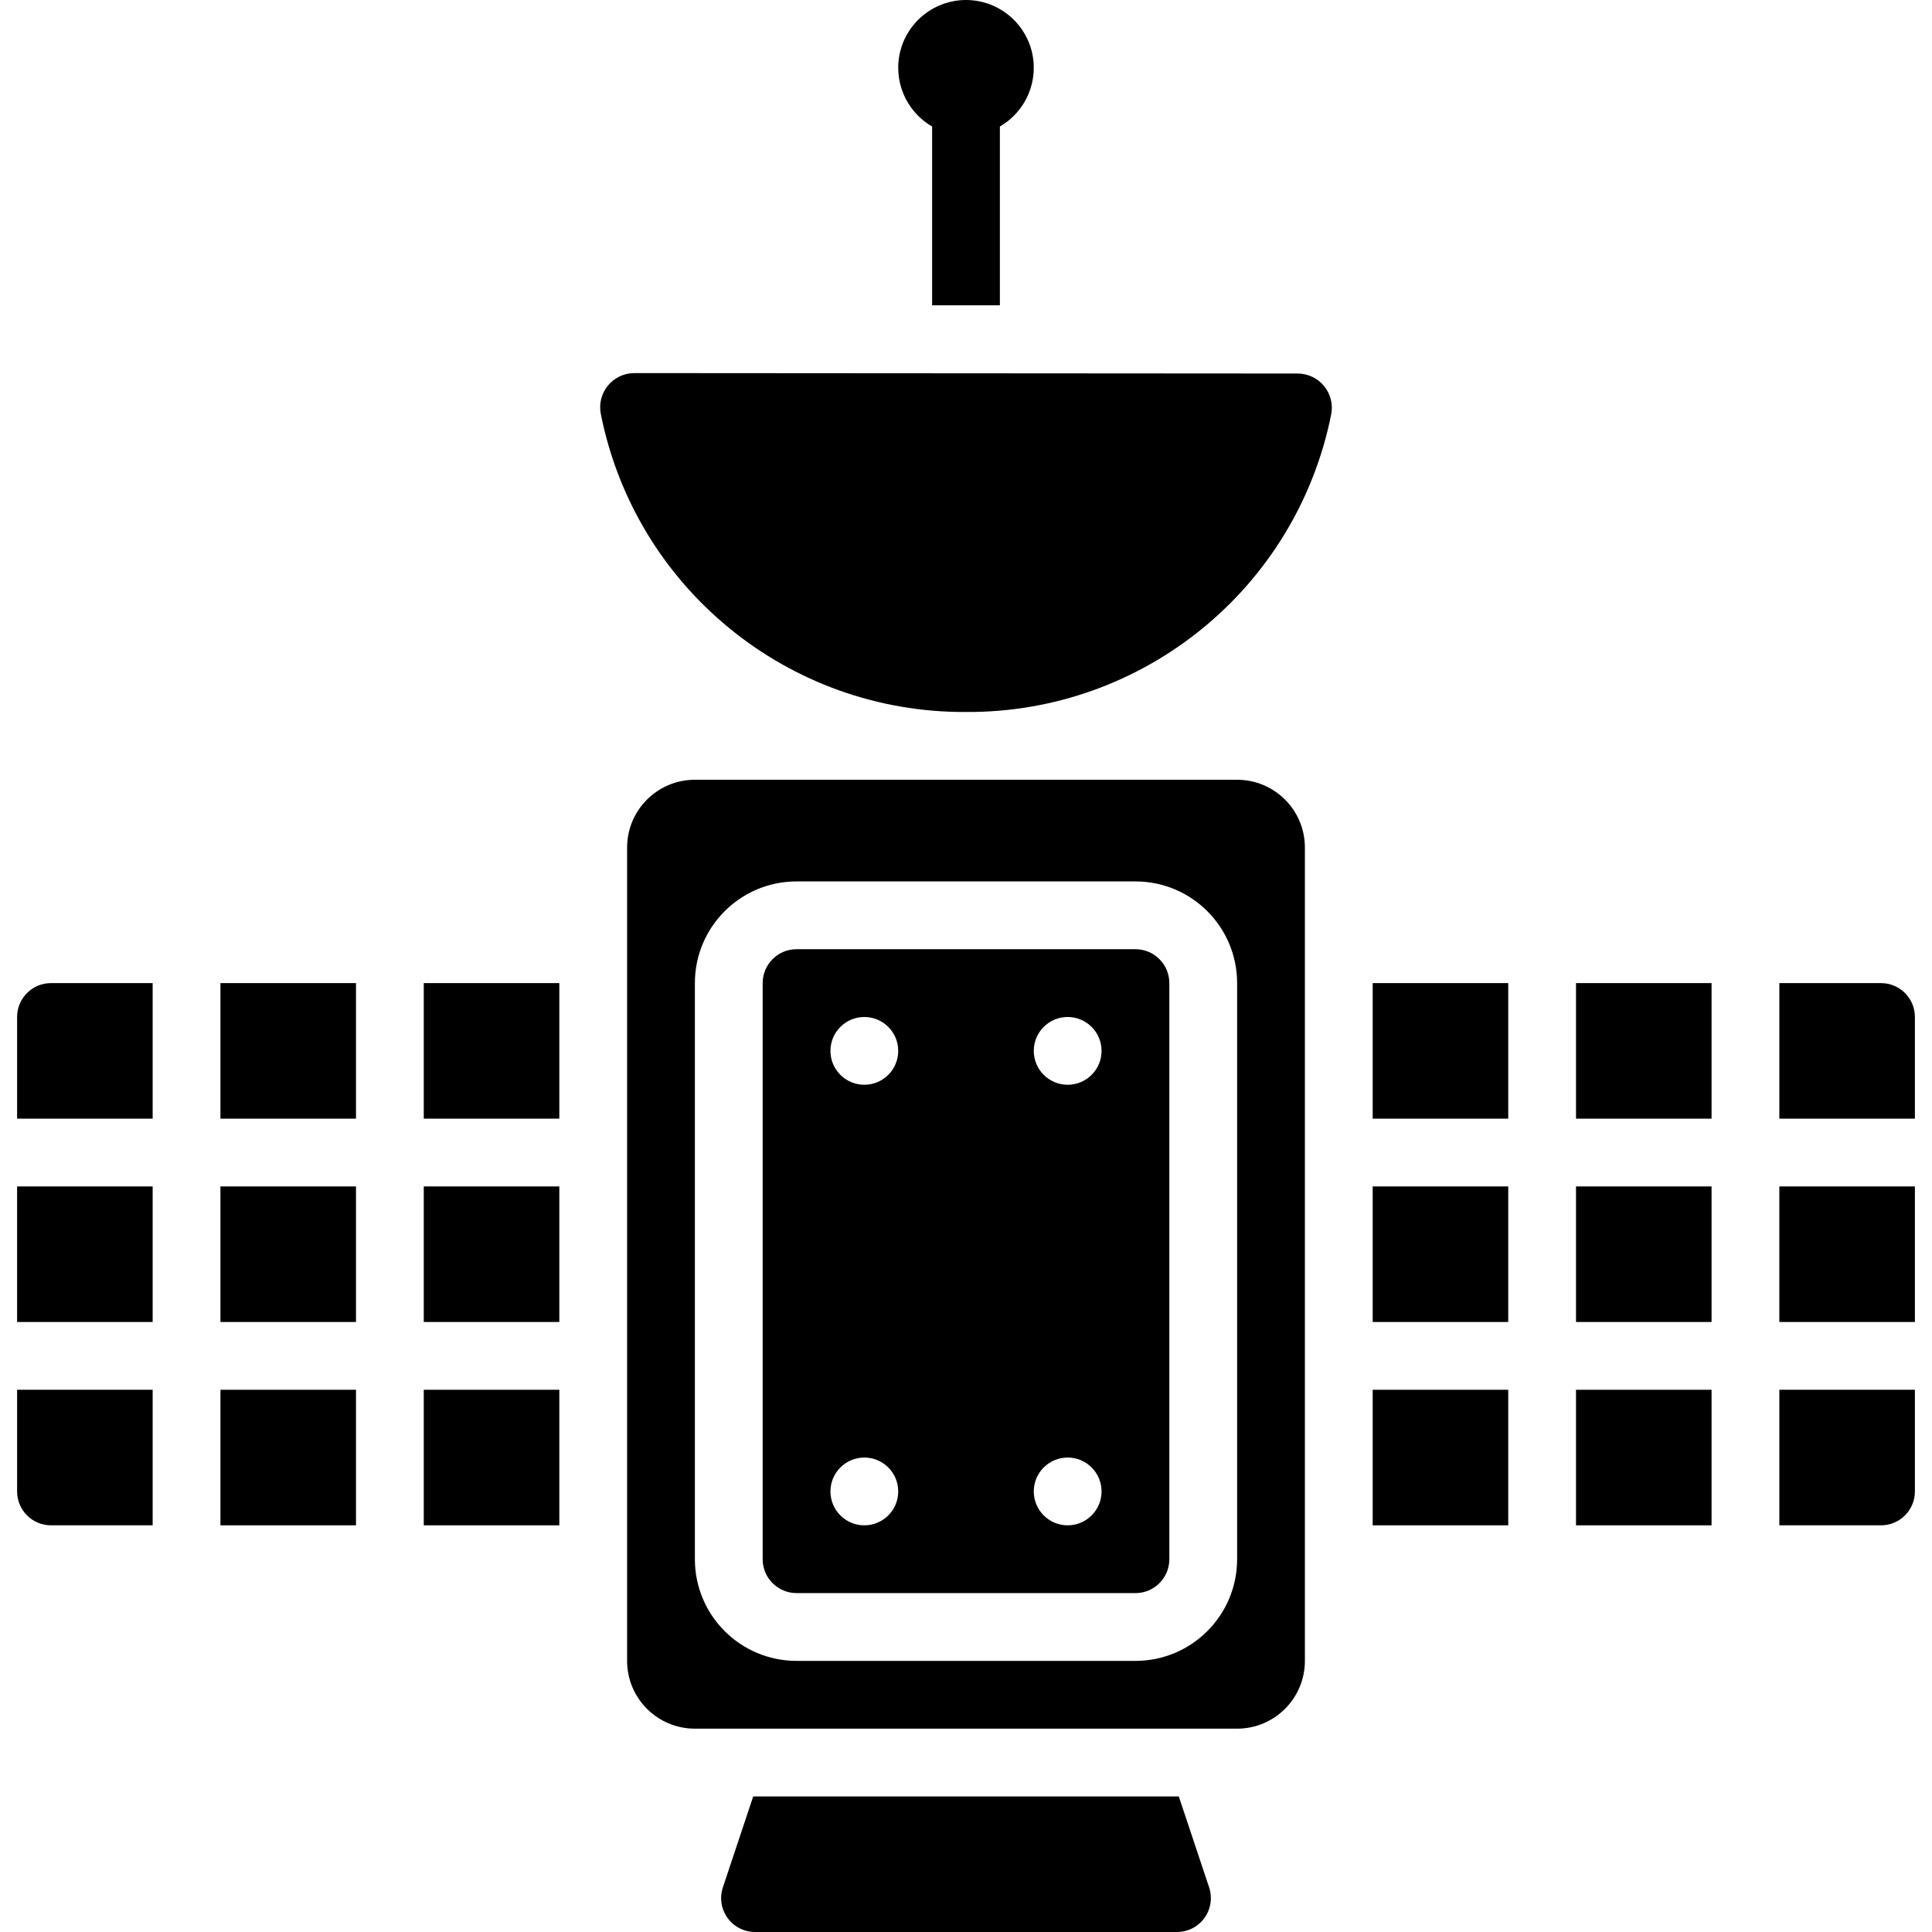 <svg id="Capa_1" enable-background="new 0 0 607.834 607.834" height="512" viewBox="0 0 607.834 607.834" width="512" xmlns="http://www.w3.org/2000/svg"><g><g id="Page-1"><g id="_x30_01---Satellite" transform="translate(0 -1)"><path id="Shape" d="m293.255 40.791v56.264h21.324v-56.264c8.358-4.826 12.433-14.664 9.935-23.986s-10.946-15.805-20.597-15.805-18.1 6.482-20.598 15.805 1.577 19.161 9.936 23.986z"/><path id="Shape_1_" d="m48.028 310.296h-31.987c-5.888 0-10.662 4.774-10.662 10.662v31.986h42.648v-42.648z"/><path id="Rectangle-path" d="m495.834 374.268h42.648v42.648h-42.648z"/><path id="Rectangle-path_1_" d="m431.862 374.268h42.648v42.648h-42.648z"/><path id="Rectangle-path_2_" d="m5.379 374.268h42.648v42.648h-42.648z"/><path id="Shape_2_" d="m602.454 470.227v-31.986h-42.648v42.648h31.986c5.889 0 10.662-4.774 10.662-10.662z"/><path id="Rectangle-path_3_" d="m495.834 310.296h42.648v42.648h-42.648z"/><path id="Rectangle-path_4_" d="m133.324 438.241h42.648v42.648h-42.648z"/><path id="Rectangle-path_5_" d="m133.324 374.268h42.648v42.648h-42.648z"/><path id="Rectangle-path_6_" d="m133.324 310.296h42.648v42.648h-42.648z"/><path id="Shape_3_" d="m236.97 566.185-9.543 28.617c-1.083 3.252-.537 6.826 1.468 9.606s5.223 4.427 8.651 4.426h132.743c3.427.001 6.646-1.646 8.651-4.426s2.551-6.354 1.468-9.606l-9.543-28.617z"/><path id="Rectangle-path_7_" d="m69.352 374.268h42.648v42.648h-42.648z"/><path id="Rectangle-path_8_" d="m69.352 438.241h42.648v42.648h-42.648z"/><path id="Rectangle-path_9_" d="m69.352 310.296h42.648v42.648h-42.648z"/><path id="Rectangle-path_10_" d="m431.862 310.296h42.648v42.648h-42.648z"/><path id="Rectangle-path_11_" d="m495.834 438.241h42.648v42.648h-42.648z"/><path id="Shape_4_" d="m357.227 299.634h-106.62c-5.888 0-10.662 4.774-10.662 10.662v181.255c0 5.888 4.774 10.662 10.662 10.662h106.621c5.888 0 10.662-4.774 10.662-10.662v-181.255c-.001-5.888-4.774-10.662-10.663-10.662zm-85.296 181.255c-5.888 0-10.662-4.774-10.662-10.662s4.774-10.662 10.662-10.662 10.662 4.774 10.662 10.662-4.774 10.662-10.662 10.662zm0-138.607c-5.888 0-10.662-4.774-10.662-10.662s4.774-10.662 10.662-10.662 10.662 4.774 10.662 10.662c0 5.889-4.774 10.662-10.662 10.662zm63.972 138.607c-5.888 0-10.662-4.774-10.662-10.662s4.774-10.662 10.662-10.662 10.662 4.774 10.662 10.662-4.773 10.662-10.662 10.662zm0-138.607c-5.888 0-10.662-4.774-10.662-10.662s4.774-10.662 10.662-10.662 10.662 4.774 10.662 10.662c0 5.889-4.773 10.662-10.662 10.662z"/><path id="Rectangle-path_12_" d="m559.806 374.268h42.648v42.648h-42.648z"/><path id="Shape_5_" d="m16.041 480.889h31.986v-42.648h-42.648v31.986c0 5.888 4.774 10.662 10.662 10.662z"/><path id="Rectangle-path_13_" d="m431.862 438.241h42.648v42.648h-42.648z"/><path id="Shape_6_" d="m602.454 320.958c0-5.888-4.774-10.662-10.662-10.662h-31.986v42.648h42.648z"/><path id="Shape_7_" d="m410.537 523.537v-255.889c0-11.777-9.547-21.324-21.324-21.324h-170.593c-11.777 0-21.324 9.547-21.324 21.324v255.889c0 11.777 9.547 21.324 21.324 21.324h170.593c11.777 0 21.324-9.547 21.324-21.324zm-53.31 0h-106.62c-17.665 0-31.986-14.321-31.986-31.986v-181.255c0-17.665 14.321-31.986 31.986-31.986h106.621c17.665 0 31.986 14.321 31.986 31.986v181.255c-.001 17.666-14.321 31.986-31.987 31.986z"/><path id="Shape_8_" d="m303.917 225c55.802.335 103.998-38.961 114.905-93.687.602-3.144-.226-6.394-2.26-8.867s-5.062-3.912-8.264-3.928l-208.752-.139c-3.205.009-6.239 1.446-8.276 3.92s-2.865 5.728-2.258 8.874c10.845 54.784 59.059 94.153 114.905 93.827z"/></g></g></g></svg>
